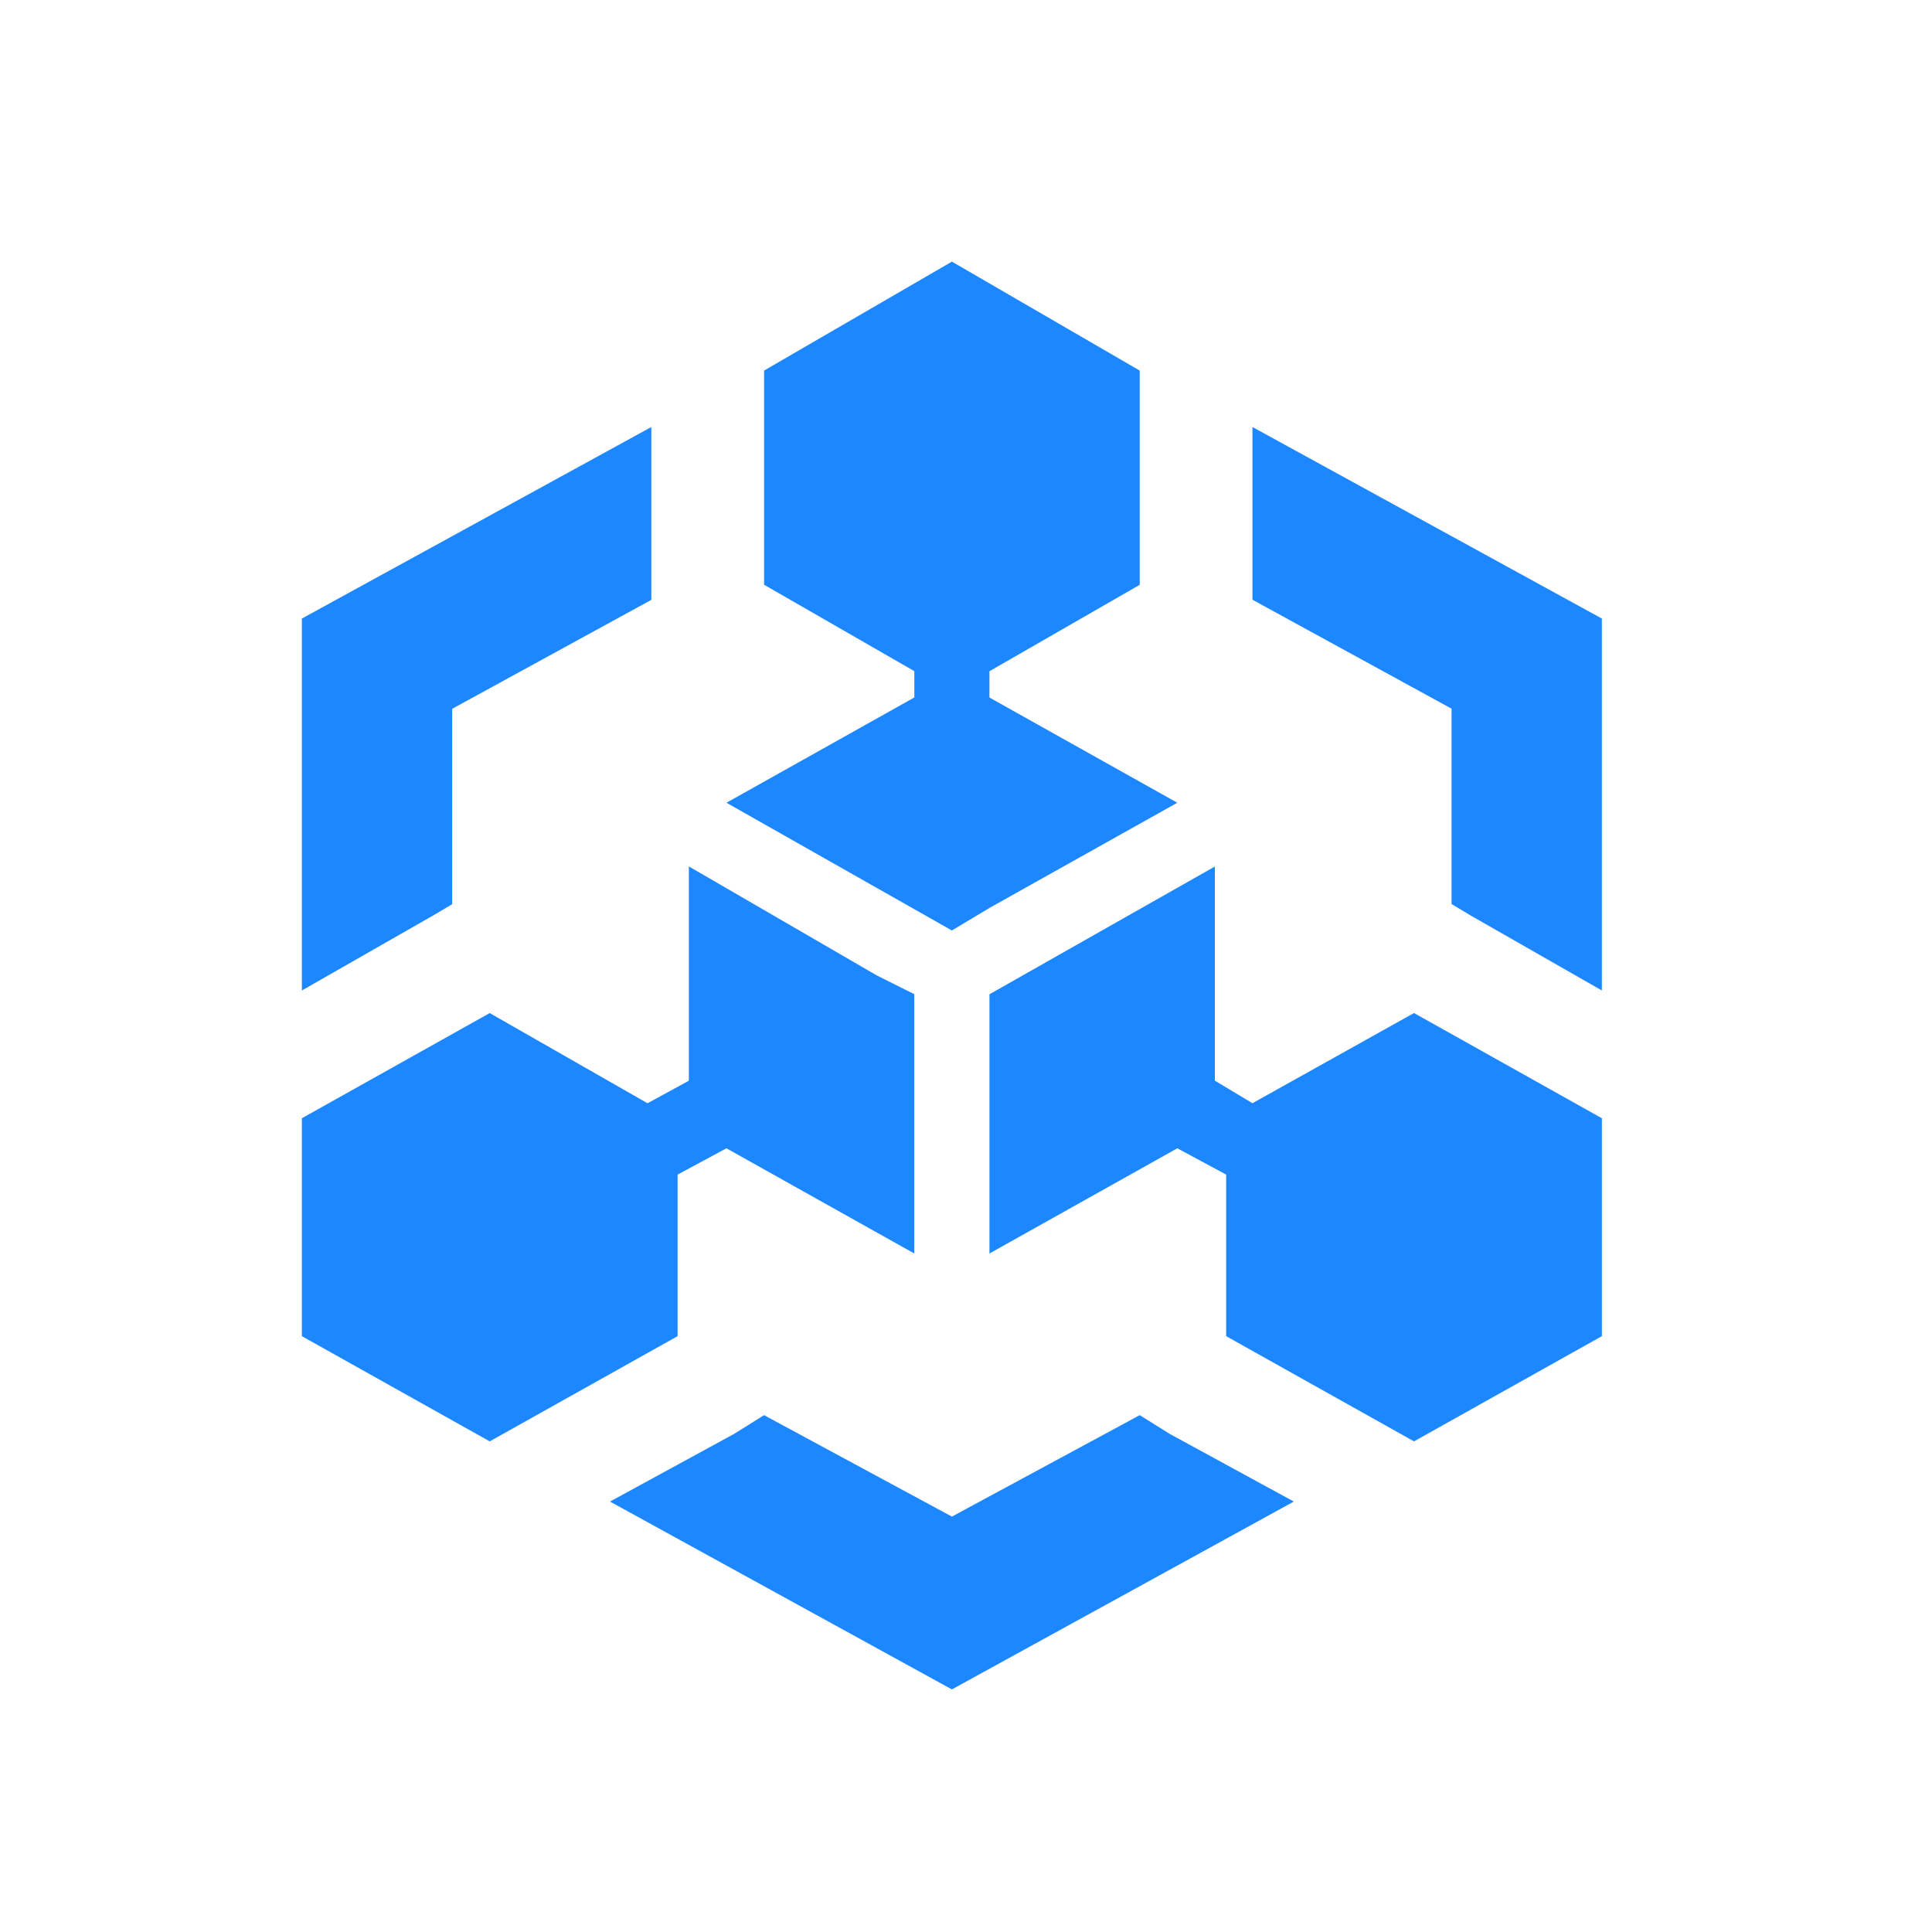 <?xml version="1.0" standalone="no"?><!DOCTYPE svg PUBLIC "-//W3C//DTD SVG 1.1//EN" "http://www.w3.org/Graphics/SVG/1.1/DTD/svg11.dtd"><svg t="1708769606000" class="icon" viewBox="0 0 1024 1024" version="1.1" xmlns="http://www.w3.org/2000/svg" p-id="14858" xmlns:xlink="http://www.w3.org/1999/xlink" width="200" height="200"><path d="M359.136 622.56l25.888-13.941 99.563 55.755V526.933l-19.915-9.963-99.563-57.749V572.8l-21.909 11.947-83.637-47.797L160 592.693v115.499l99.563 55.765 99.573-55.765z m304.683-37.835l-19.915-11.947V459.275l-119.467 67.701v137.397l99.563-55.755 25.888 13.941v85.632l99.563 55.765 99.573-55.765V592.693l-99.573-55.765z m0-358.4V317.867l105.536 57.749v103.552l9.963 5.973 69.696 39.829V327.84z m-59.733 523.733l-99.563 53.771-99.563-53.771-15.936 9.963-65.717 35.84 181.216 99.563 181.216-99.563-65.717-35.84z m-364.416-270.827V375.68l105.547-57.749v-91.605L160 327.84v197.141l69.696-39.829z m145.376-53.76l119.467 67.701 19.915-11.947 99.563-55.755-99.563-55.765v-13.941l79.648-45.803V196.416L504.533 138.667l-99.563 57.749v113.504l79.648 45.803v13.941z m0 0" fill="#1C87FF" p-id="14859"></path></svg>